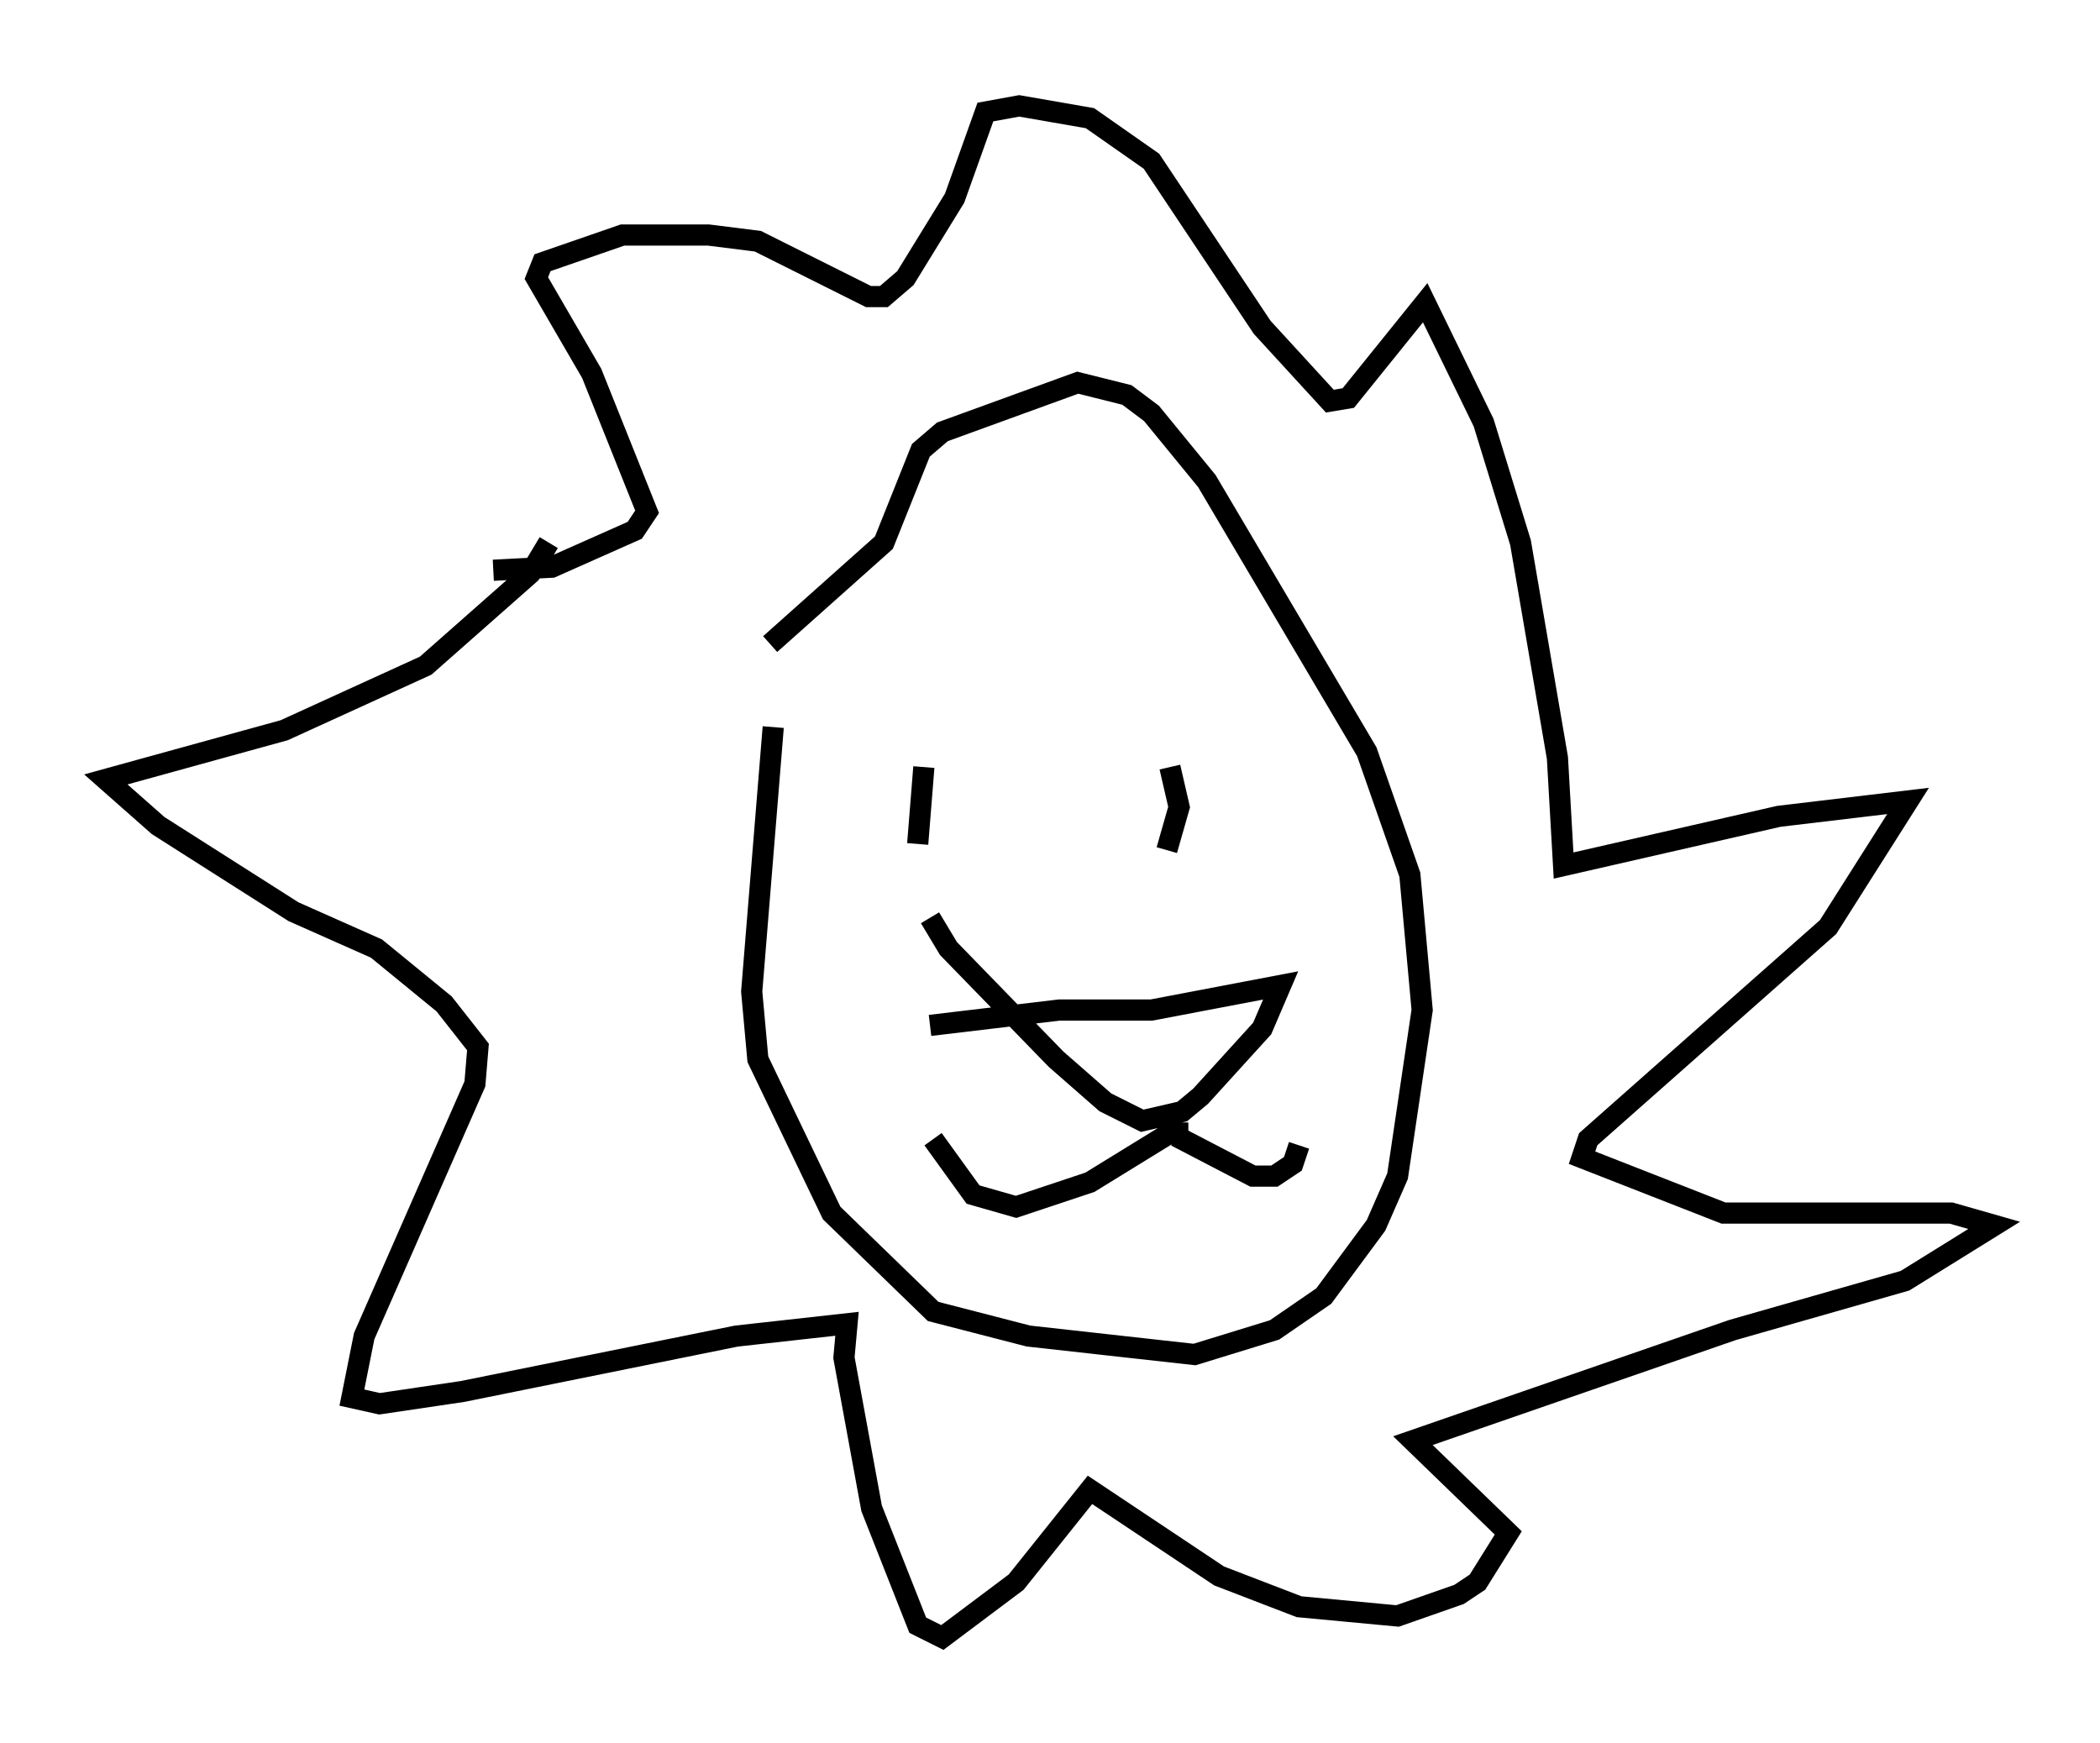 <?xml version="1.0" encoding="utf-8" ?>
<svg baseProfile="full" height="82.335" version="1.1" width="99.184" xmlns="http://www.w3.org/2000/svg" xmlns:ev="http://www.w3.org/2001/xml-events" xmlns:xlink="http://www.w3.org/1999/xlink"><defs /><rect fill="white" height="82.335" width="99.184" x="0" y="0" /><path d="M38.844, 28.531 m-2.324, 5.81 l-1.017, 12.492 0.291, 3.196 l3.486, 7.263 4.793, 4.648 l4.503, 1.162 7.844, 0.872 l3.777, -1.162 2.324, -1.598 l2.469, -3.341 1.017, -2.324 l1.162, -7.844 -0.581, -6.391 l-2.034, -5.81 -7.553, -12.782 l-2.615, -3.196 -1.162, -0.872 l-2.324, -0.581 -6.391, 2.324 l-1.017, 0.872 -1.743, 4.358 l-5.374, 4.793 m-10.458, -4.793 l-0.872, 1.453 -4.939, 4.358 l-6.682, 3.05 -8.425, 2.324 l2.469, 2.179 6.391, 4.067 l3.922, 1.743 3.196, 2.615 l1.598, 2.034 -0.145, 1.743 l-5.229, 11.911 -0.581, 2.905 l1.307, 0.291 3.922, -0.581 l12.927, -2.615 5.229, -0.581 l-0.145, 1.598 1.307, 7.117 l2.179, 5.52 1.162, 0.581 l3.486, -2.615 3.486, -4.358 l6.101, 4.067 3.777, 1.453 l4.648, 0.436 2.905, -1.017 l0.872, -0.581 1.453, -2.324 l-4.503, -4.358 15.106, -5.229 l8.134, -2.324 4.212, -2.615 l-2.034, -0.581 -10.749, 0.0 l-6.682, -2.615 0.291, -0.872 l11.33, -10.022 3.777, -5.955 l-6.101, 0.726 -10.168, 2.324 l-0.291, -5.084 -1.743, -10.168 l-1.743, -5.665 -2.76, -5.665 l-3.631, 4.503 -0.872, 0.145 l-3.196, -3.486 -5.229, -7.844 l-2.905, -2.034 -3.341, -0.581 l-1.598, 0.291 -1.453, 4.067 l-2.324, 3.777 -1.017, 0.872 l-0.726, 0.0 -5.229, -2.615 l-2.324, -0.291 -4.067, 0.0 l-3.777, 1.307 -0.291, 0.726 l2.615, 4.503 2.615, 6.536 l-0.581, 0.872 -3.922, 1.743 l-2.76, 0.145 m20.335, 9.296 l-0.291, 3.631 m11.911, -3.631 l0.436, 1.888 -0.581, 2.034 m-11.184, 8.279 l6.101, -0.726 4.358, 0.0 l6.101, -1.162 -0.872, 2.034 l-2.905, 3.196 -0.872, 0.726 l-1.888, 0.436 -1.743, -0.872 l-2.324, -2.034 -5.084, -5.229 l-0.872, -1.453 m12.201, 10.168 l-0.872, 0.0 -3.777, 2.324 l-3.486, 1.162 -2.034, -0.581 l-1.888, -2.615 m11.475, -0.145 l3.631, 1.888 1.017, 0.0 l0.872, -0.581 0.291, -0.872 " fill="none" stroke="black" stroke-width="1" /></svg>
